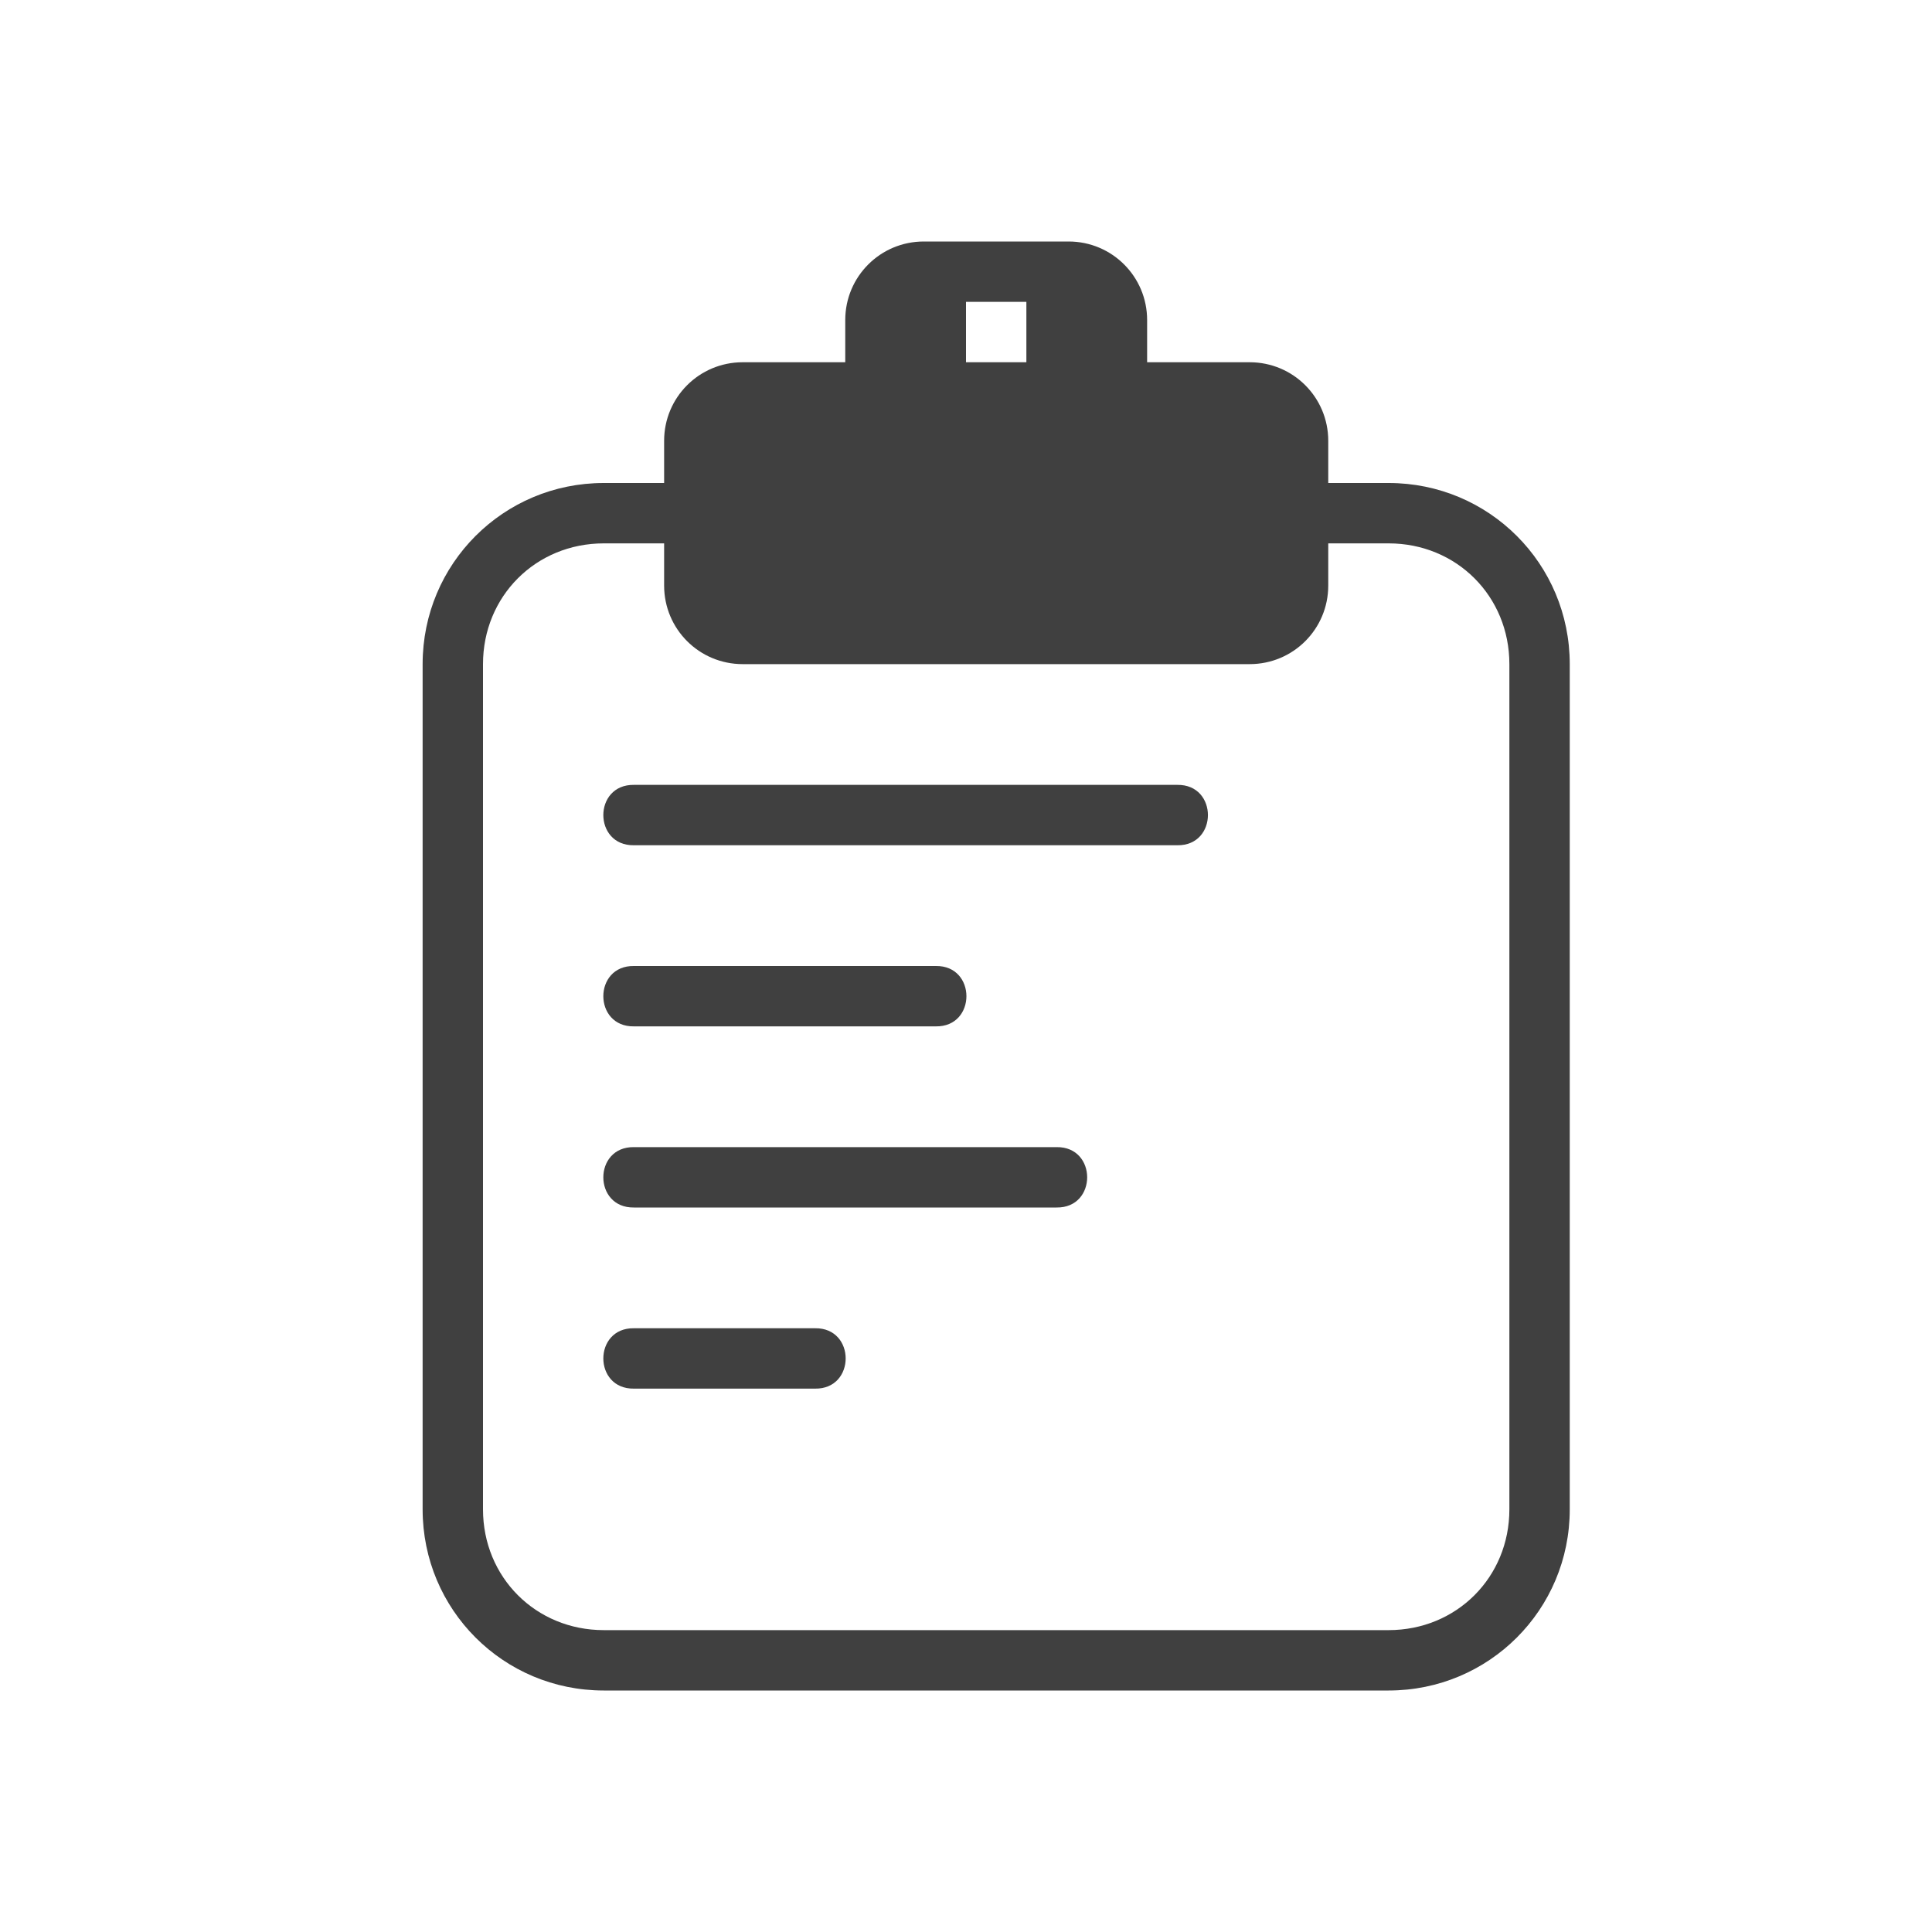 <svg xmlns="http://www.w3.org/2000/svg" width="32" height="32" version="1">
 <g id="22-22-klipper" transform="translate(32,10)">
  <rect style="opacity:0.001" width="22" height="22" x="0" y="0"/>
  <path style="opacity:1;fill:#404040" d="M 10,2 C 9.446,2 9,2.446 9,3 H 8 C 7.446,3 7,3.446 7,4 H 6 C 4.892,4 4,4.892 4,6 v 10 c 0,1.108 0.914,1.783 2,2 h 5 4 c 1.108,0 2,-0.892 2,-2 V 6 C 17,4.892 16.108,4 15,4 H 14 C 14,3.446 13.554,3 13,3 H 12 C 12,2.446 11.554,2 11,2 Z m 0,1 h 1 V 4 H 10 Z M 6,5 h 1 c 0,0.554 0.446,1 1,1 h 5 c 0.554,0 1,-0.446 1,-1 h 1 c 0.571,0 1,0.429 1,1 v 10 c 0,0.571 -0.446,0.861 -1,1 H 11 6 C 5.429,17 5,16.571 5,16 V 6 C 5,5.429 5.429,5 6,5 Z M 6.5,7 C 5.824,6.99 5.824,8.01 6.5,8 h 6 c 0.676,0.01 0.676,-1.01 0,-1 z m 0,2 c -0.676,-0.01 -0.676,1.01 0,1 h 3 c 0.676,0.01 0.676,-1.01 0,-1 z m 0,2 c -0.676,-0.01 -0.676,1.01 0,1 h 5 c 0.676,0.01 0.676,-1.01 0,-1 z m 0,2 c -0.676,-0.01 -0.676,1.01 0,1 h 2 c 0.676,0.01 0.676,-1.01 0,-1 z"/>
 </g>
 <g id="klipper">
  <rect style="opacity:0.001" width="32" height="32" x="0" y="0"/>
  <path style="opacity:1;fill:#404040" d="M 15.301 4 C 14.581 4 14 4.581 14 5.301 L 14 6 L 12.301 6 C 11.581 6 11 6.581 11 7.301 L 11 8 L 10 8 C 8.338 8 7 9.338 7 11 L 7 25 C 7 26.662 8.338 28 10 28 L 23 28 C 24.662 28 26 26.662 26 25 L 26 11 C 26 9.338 24.662 8 23 8 L 22 8 L 22 7.301 C 22 6.581 21.419 6 20.699 6 L 19.699 6 L 19 6 L 19 5.301 C 19 4.581 18.419 4 17.699 4 L 15.301 4 z M 16 5 L 17 5 L 17 6 L 16 6 L 16 5 z M 10 9 L 11 9 L 11 9.699 C 11 10.419 11.581 11 12.301 11 L 20.699 11 C 21.419 11 22 10.419 22 9.699 L 22 9 L 23 9 C 24.125 9 25 9.875 25 11 L 25 25 C 25 26.125 24.125 27 23 27 L 10 27 C 8.875 27 8 26.125 8 25 L 8 11 C 8 9.875 8.875 9 10 9 z M 10.5 13 C 9.824 12.99 9.824 14.01 10.5 14 L 19.5 14 C 20.176 14.01 20.176 12.99 19.5 13 L 10.5 13 z M 10.5 16 C 9.824 15.99 9.824 17.01 10.5 17 L 15.5 17 C 16.176 17.01 16.176 15.99 15.5 16 L 10.5 16 z M 10.5 19 C 9.824 18.99 9.824 20.01 10.5 20 L 17.5 20 C 18.176 20.01 18.176 18.99 17.5 19 L 10.5 19 z M 10.5 22 C 9.824 21.99 9.824 23.01 10.5 23 L 13.5 23 C 14.176 23.01 14.176 21.99 13.5 22 L 10.5 22 z"/>
 </g>
</svg>
